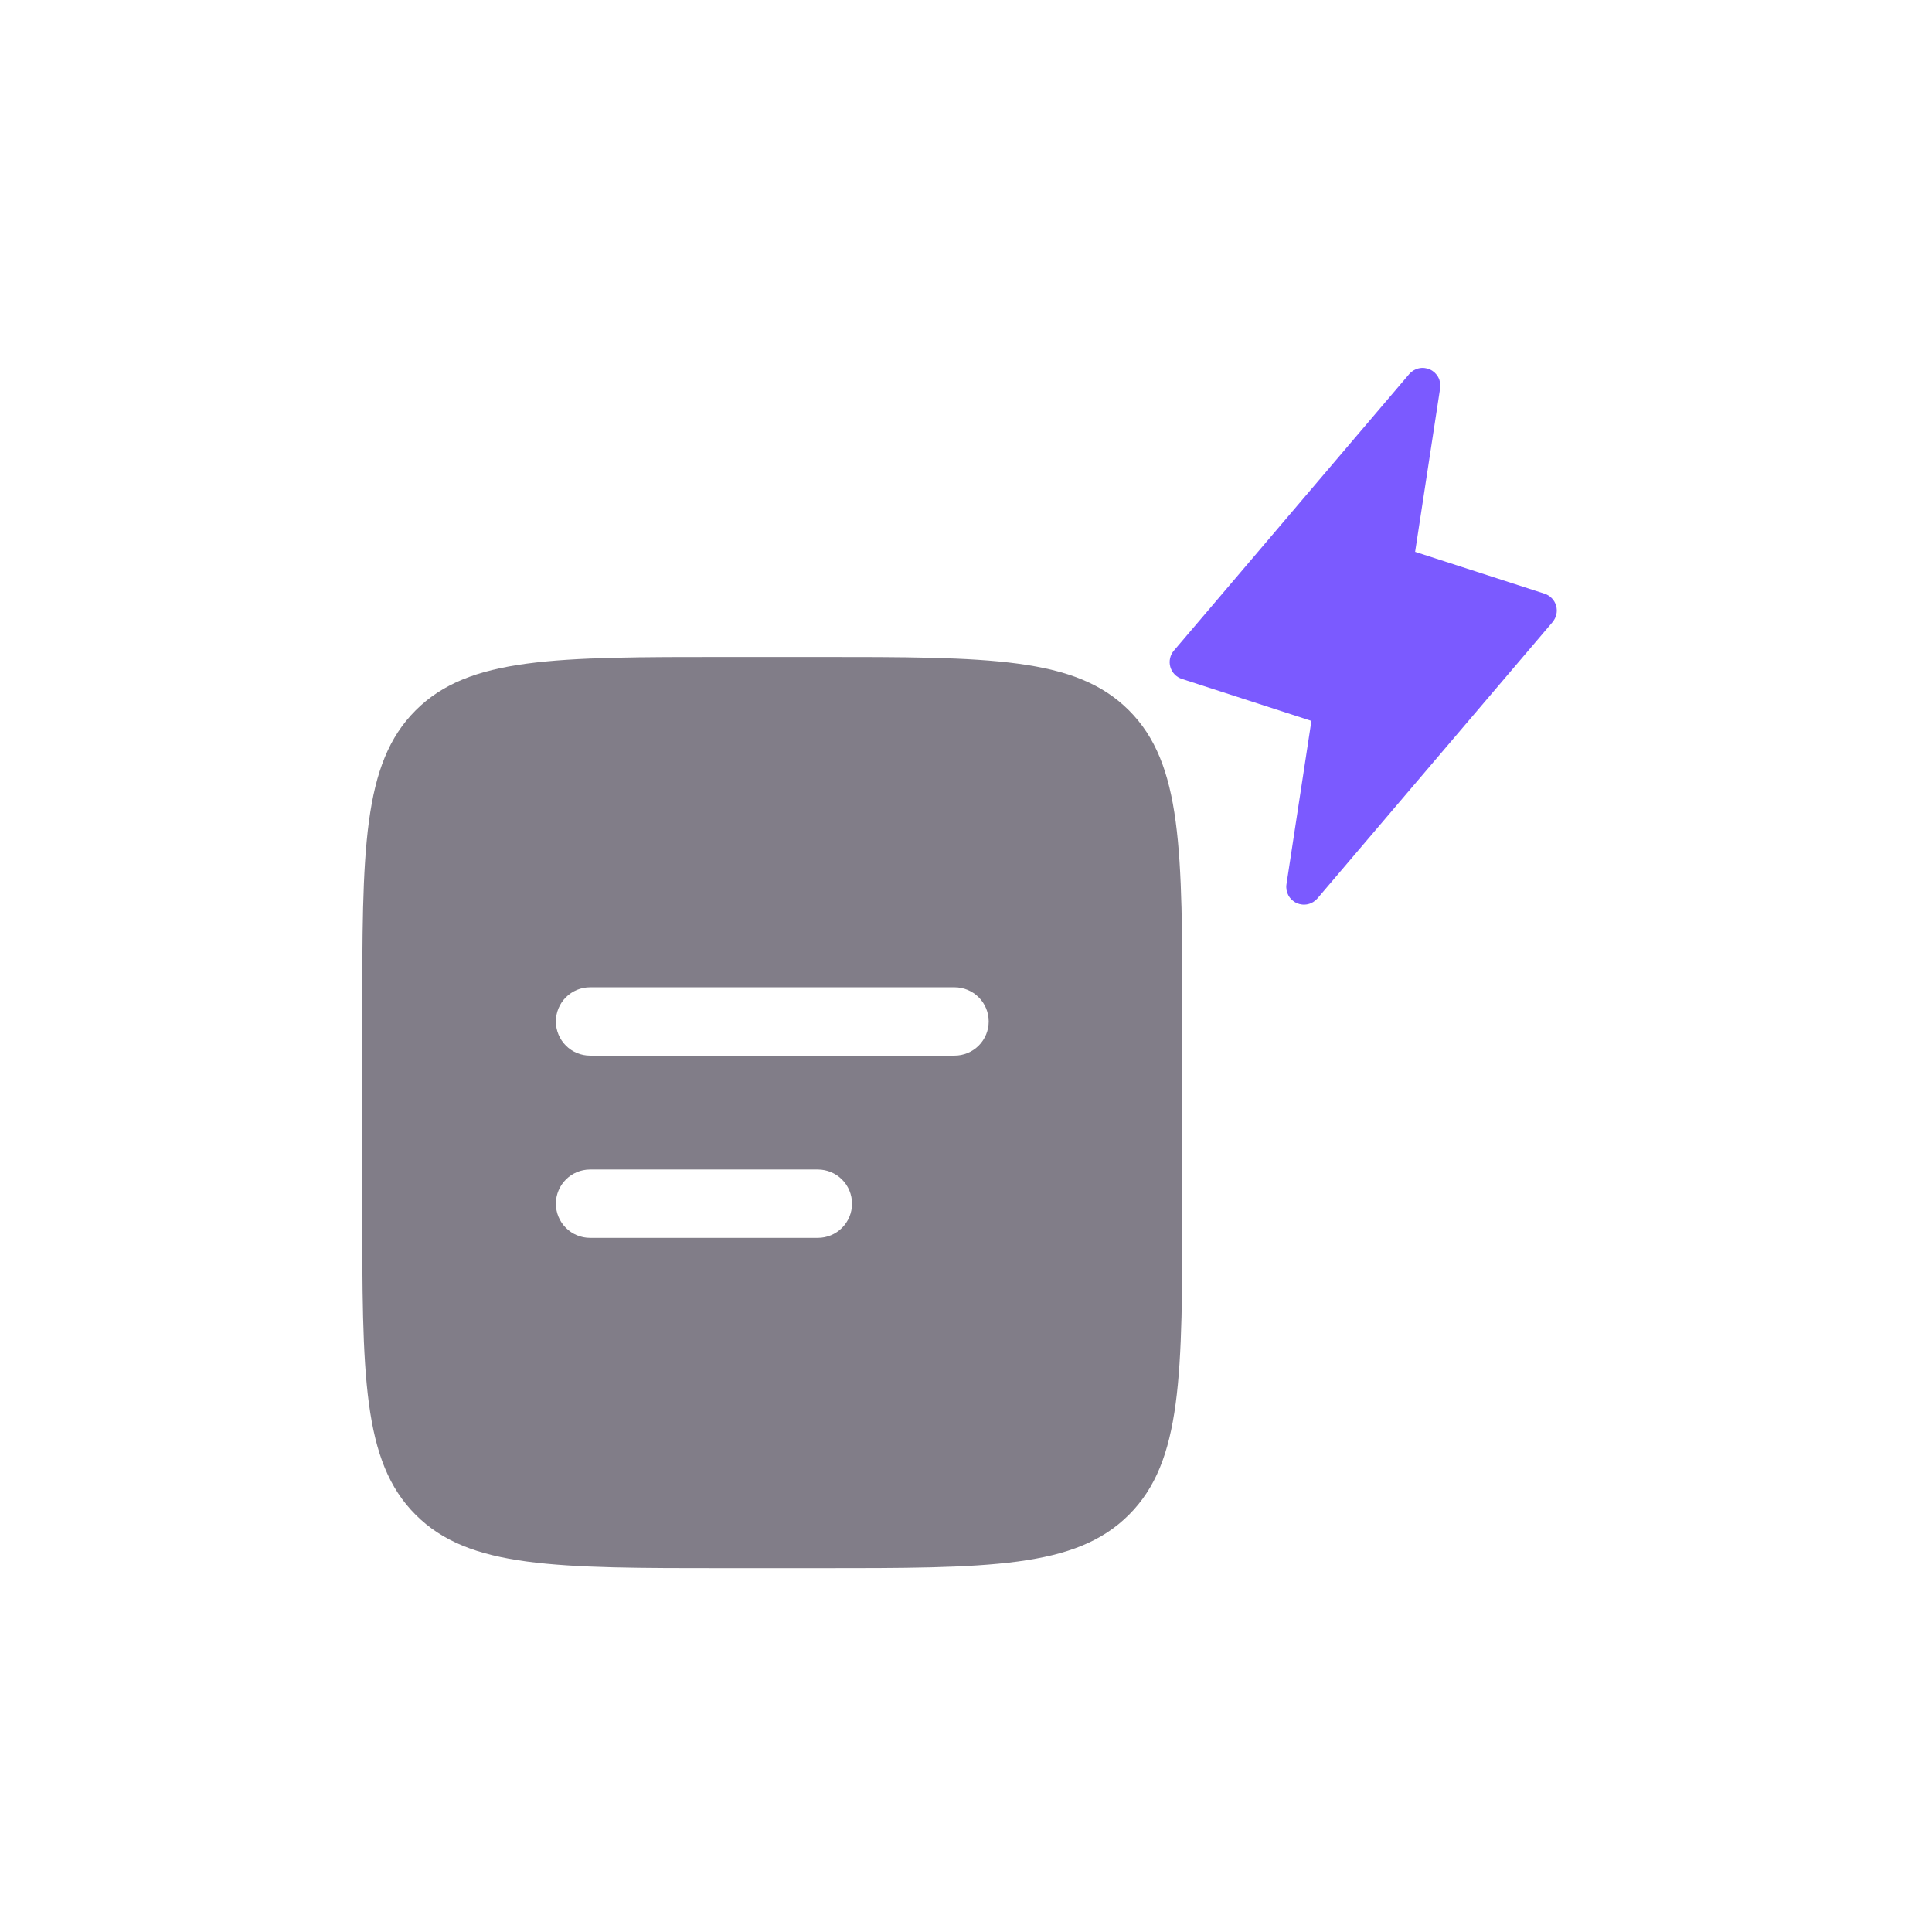 <svg width="400" height="400" viewBox="0 0 400 400" fill="none" xmlns="http://www.w3.org/2000/svg">
<path fill-rule="evenodd" clip-rule="evenodd" d="M86.055 147.073C75 158.119 75 175.909 75 211.48V249.211C75 284.782 75 302.572 86.055 313.618C97.101 324.673 114.891 324.673 150.462 324.673H169.328C204.898 324.673 222.689 324.673 233.734 313.618C244.79 302.572 244.79 284.782 244.79 249.211V211.48C244.79 175.909 244.79 158.119 233.734 147.073C222.689 136.018 204.898 136.018 169.328 136.018H150.462C114.891 136.018 97.101 136.018 86.055 147.073ZM122.164 204.406C120.287 204.406 118.488 205.151 117.161 206.478C115.835 207.804 115.089 209.604 115.089 211.48C115.089 213.356 115.835 215.156 117.161 216.483C118.488 217.809 120.287 218.555 122.164 218.555H197.626C199.502 218.555 201.302 217.809 202.628 216.483C203.955 215.156 204.7 213.356 204.7 211.48C204.7 209.604 203.955 207.804 202.628 206.478C201.302 205.151 199.502 204.406 197.626 204.406H122.164ZM122.164 242.137C120.287 242.137 118.488 242.882 117.161 244.209C115.835 245.535 115.089 247.335 115.089 249.211C115.089 251.087 115.835 252.887 117.161 254.214C118.488 255.54 120.287 256.286 122.164 256.286H169.328C171.204 256.286 173.003 255.54 174.33 254.214C175.657 252.887 176.402 251.087 176.402 249.211C176.402 247.335 175.657 245.535 174.33 244.209C173.003 242.882 171.204 242.137 169.328 242.137H122.164Z" fill="#817D88"/>
<path d="M321.457 128.78L272.756 186.011C272.239 186.615 271.541 187.035 270.765 187.207C269.989 187.379 269.178 187.294 268.455 186.965C267.732 186.636 267.135 186.081 266.755 185.383C266.375 184.685 266.232 183.883 266.348 183.097L271.513 149.253L244.703 140.567C244.127 140.381 243.606 140.055 243.187 139.619C242.768 139.183 242.463 138.65 242.3 138.067C242.137 137.485 242.121 136.871 242.253 136.28C242.385 135.69 242.662 135.142 243.058 134.684L291.759 77.454C292.275 76.85 292.974 76.43 293.75 76.257C294.525 76.085 295.336 76.17 296.06 76.499C296.783 76.828 297.38 77.383 297.76 78.081C298.14 78.779 298.283 79.582 298.167 80.368L292.985 114.249L319.795 122.921C320.366 123.109 320.883 123.434 321.299 123.869C321.715 124.303 322.018 124.833 322.18 125.412C322.343 125.992 322.36 126.602 322.231 127.189C322.101 127.777 321.829 128.323 321.438 128.781L321.457 128.78Z" fill="#7B5AFF"/>
</svg>
